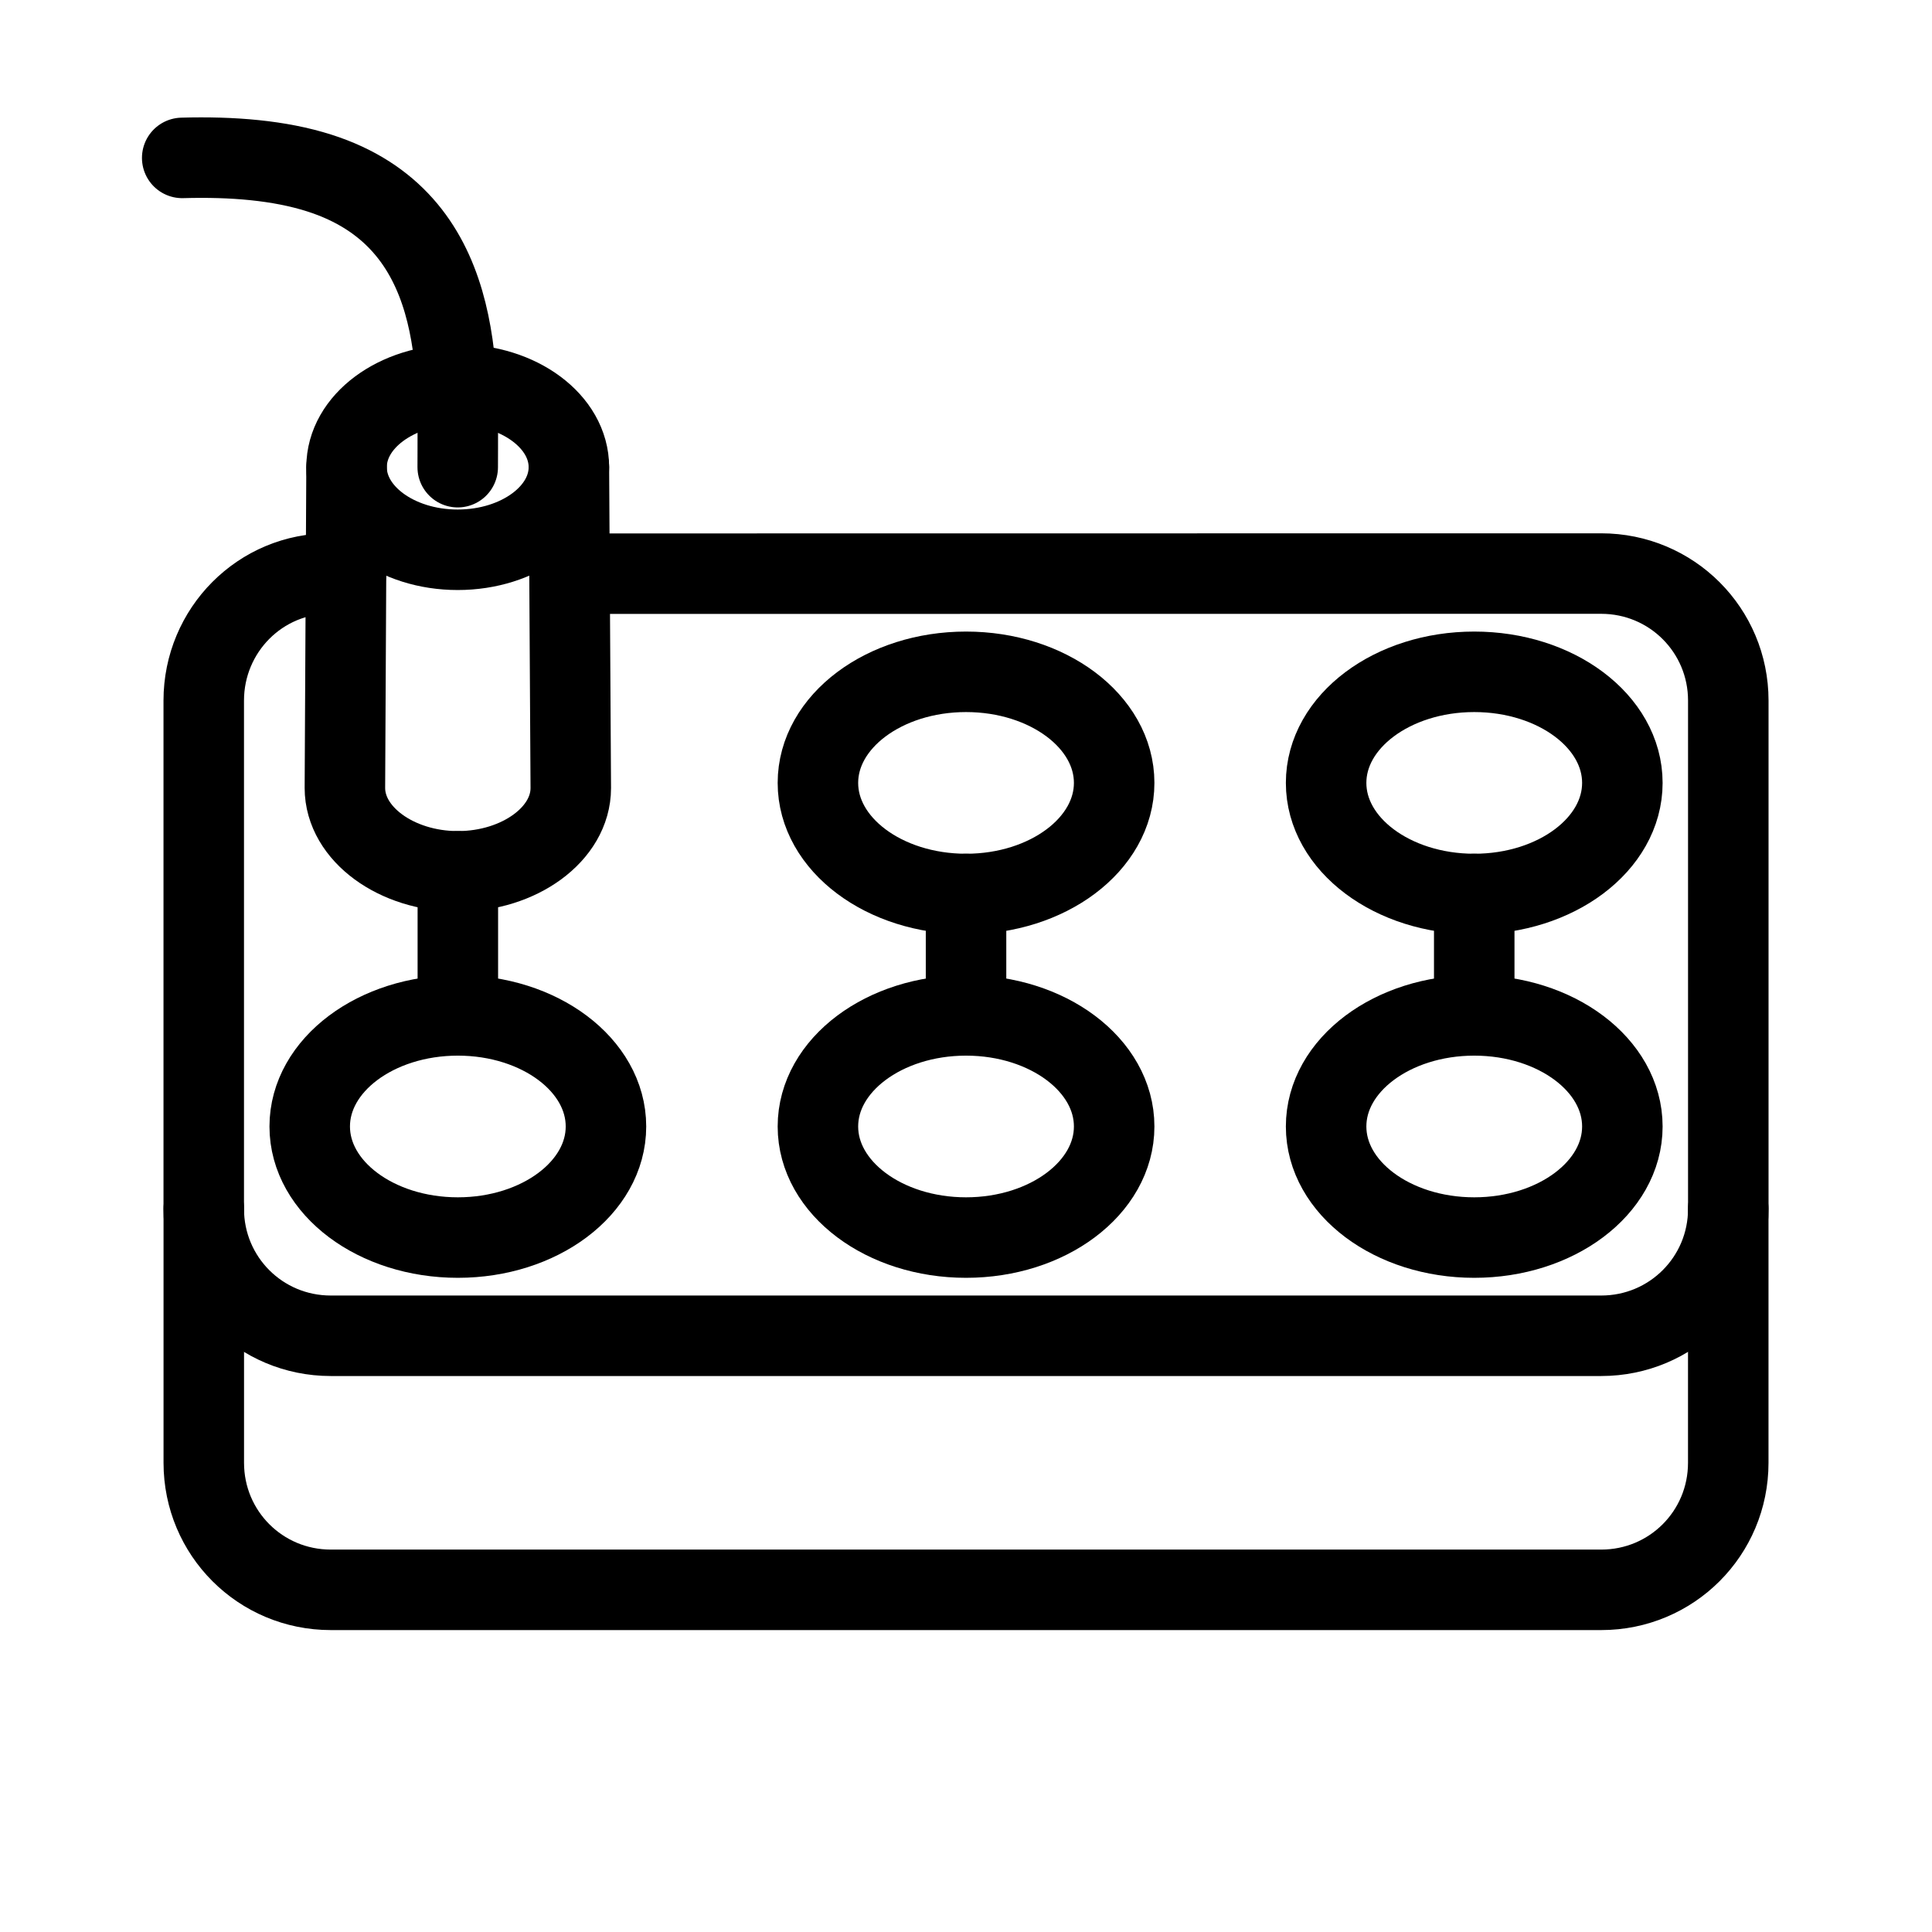<?xml version="1.0" encoding="UTF-8"?><svg width="48" height="48" version="1.1" viewBox="0 0 48 48" xmlns="http://www.w3.org/2000/svg"><defs><style>.b{fill:none;stroke:#000;stroke-width:2;stroke-linecap:round;stroke-linejoin:round;}</style></defs><path class="b" d="m 42.938,30.031 v 6.312 c 0,1.749 -1.407,3.156 -3.156,3.156 H 8.219 c -1.749,0 -3.156,-1.407 -3.156,-3.156 V 30.031"/><path class="b" d="M 8.596,14.254 8.218,14.25 c -1.749,-0.018 -3.156,1.407 -3.156,3.156 v 12.625 c 0,1.749 1.407,3.156 3.156,3.156 h 31.563 c 1.749,0 3.158,-1.407 3.158,-3.156 v -12.625 c 0,-1.749 -1.409,-3.156 -3.158,-3.156 l -25.632,0.003"/><path class="b" d="m 24.001,22.211 v 3.016"/><path class="b" d="m 27.681,27.987 c 0,1.524 -1.648,2.76 -3.68,2.76 -2.032,0 -3.68,-1.236 -3.68,-2.76 0,-1.525 1.648,-2.76 3.68,-2.76 2.032,0 3.68,1.235 3.68,2.76 z m 0,0"/><path class="b" d="m 27.681,19.451 c 0,1.524 -1.648,2.76 -3.68,2.76 -2.032,0 -3.68,-1.236 -3.68,-2.76 0,-1.525 1.648,-2.76 3.68,-2.76 2.032,0 3.68,1.235 3.68,2.76 z m 0,0"/><path class="b" d="m 40.307,19.451 c 0,1.524 -1.647,2.76 -3.68,2.76 -2.032,0 -3.68,-1.236 -3.68,-2.76 0,-1.525 1.648,-2.76 3.68,-2.76 2.034,0 3.68,1.235 3.68,2.76 z m 0,0"/><path class="b" d="m 36.627,22.211 v 3.016"/><path class="b" d="m 40.307,27.987 c 0,1.524 -1.647,2.76 -3.68,2.76 -2.032,0 -3.68,-1.236 -3.68,-2.76 0,-1.525 1.648,-2.76 3.68,-2.76 2.034,0 3.68,1.235 3.68,2.76 z m 0,0"/><path class="b" d="M 11.375,25.227 V 21.648"/><path class="b" d="m 8.61,11.607 -0.041,7.97 c 0.001,1.143 1.282,2.071 2.806,2.071 1.524,0 2.806,-0.925 2.806,-2.069 v -0.003 l -0.047,-7.97"/><path  class="b" d="m 15.055,27.987 c 0,1.524 -1.647,2.76 -3.68,2.76 -2.032,0 -3.68,-1.236 -3.68,-2.76 0,-1.525 1.648,-2.76 3.68,-2.76 2.034,0 3.68,1.235 3.68,2.76 z m 0,0"/><path class="b" d="m 14.134,11.607 c 0,1.133 -1.236,2.052 -2.763,2.052 -1.525,0 -2.761,-0.919 -2.761,-2.052 0,-1.133 1.236,-2.052 2.761,-2.052 1.526,0 2.763,0.919 2.763,2.052 z m 0,0"/><path class="b" d="M 11.372,11.607 C 11.372,9.24 11.582,5.461 7.93,4.298 6.941,3.983 5.775,3.888 4.527,3.923"/></svg>
